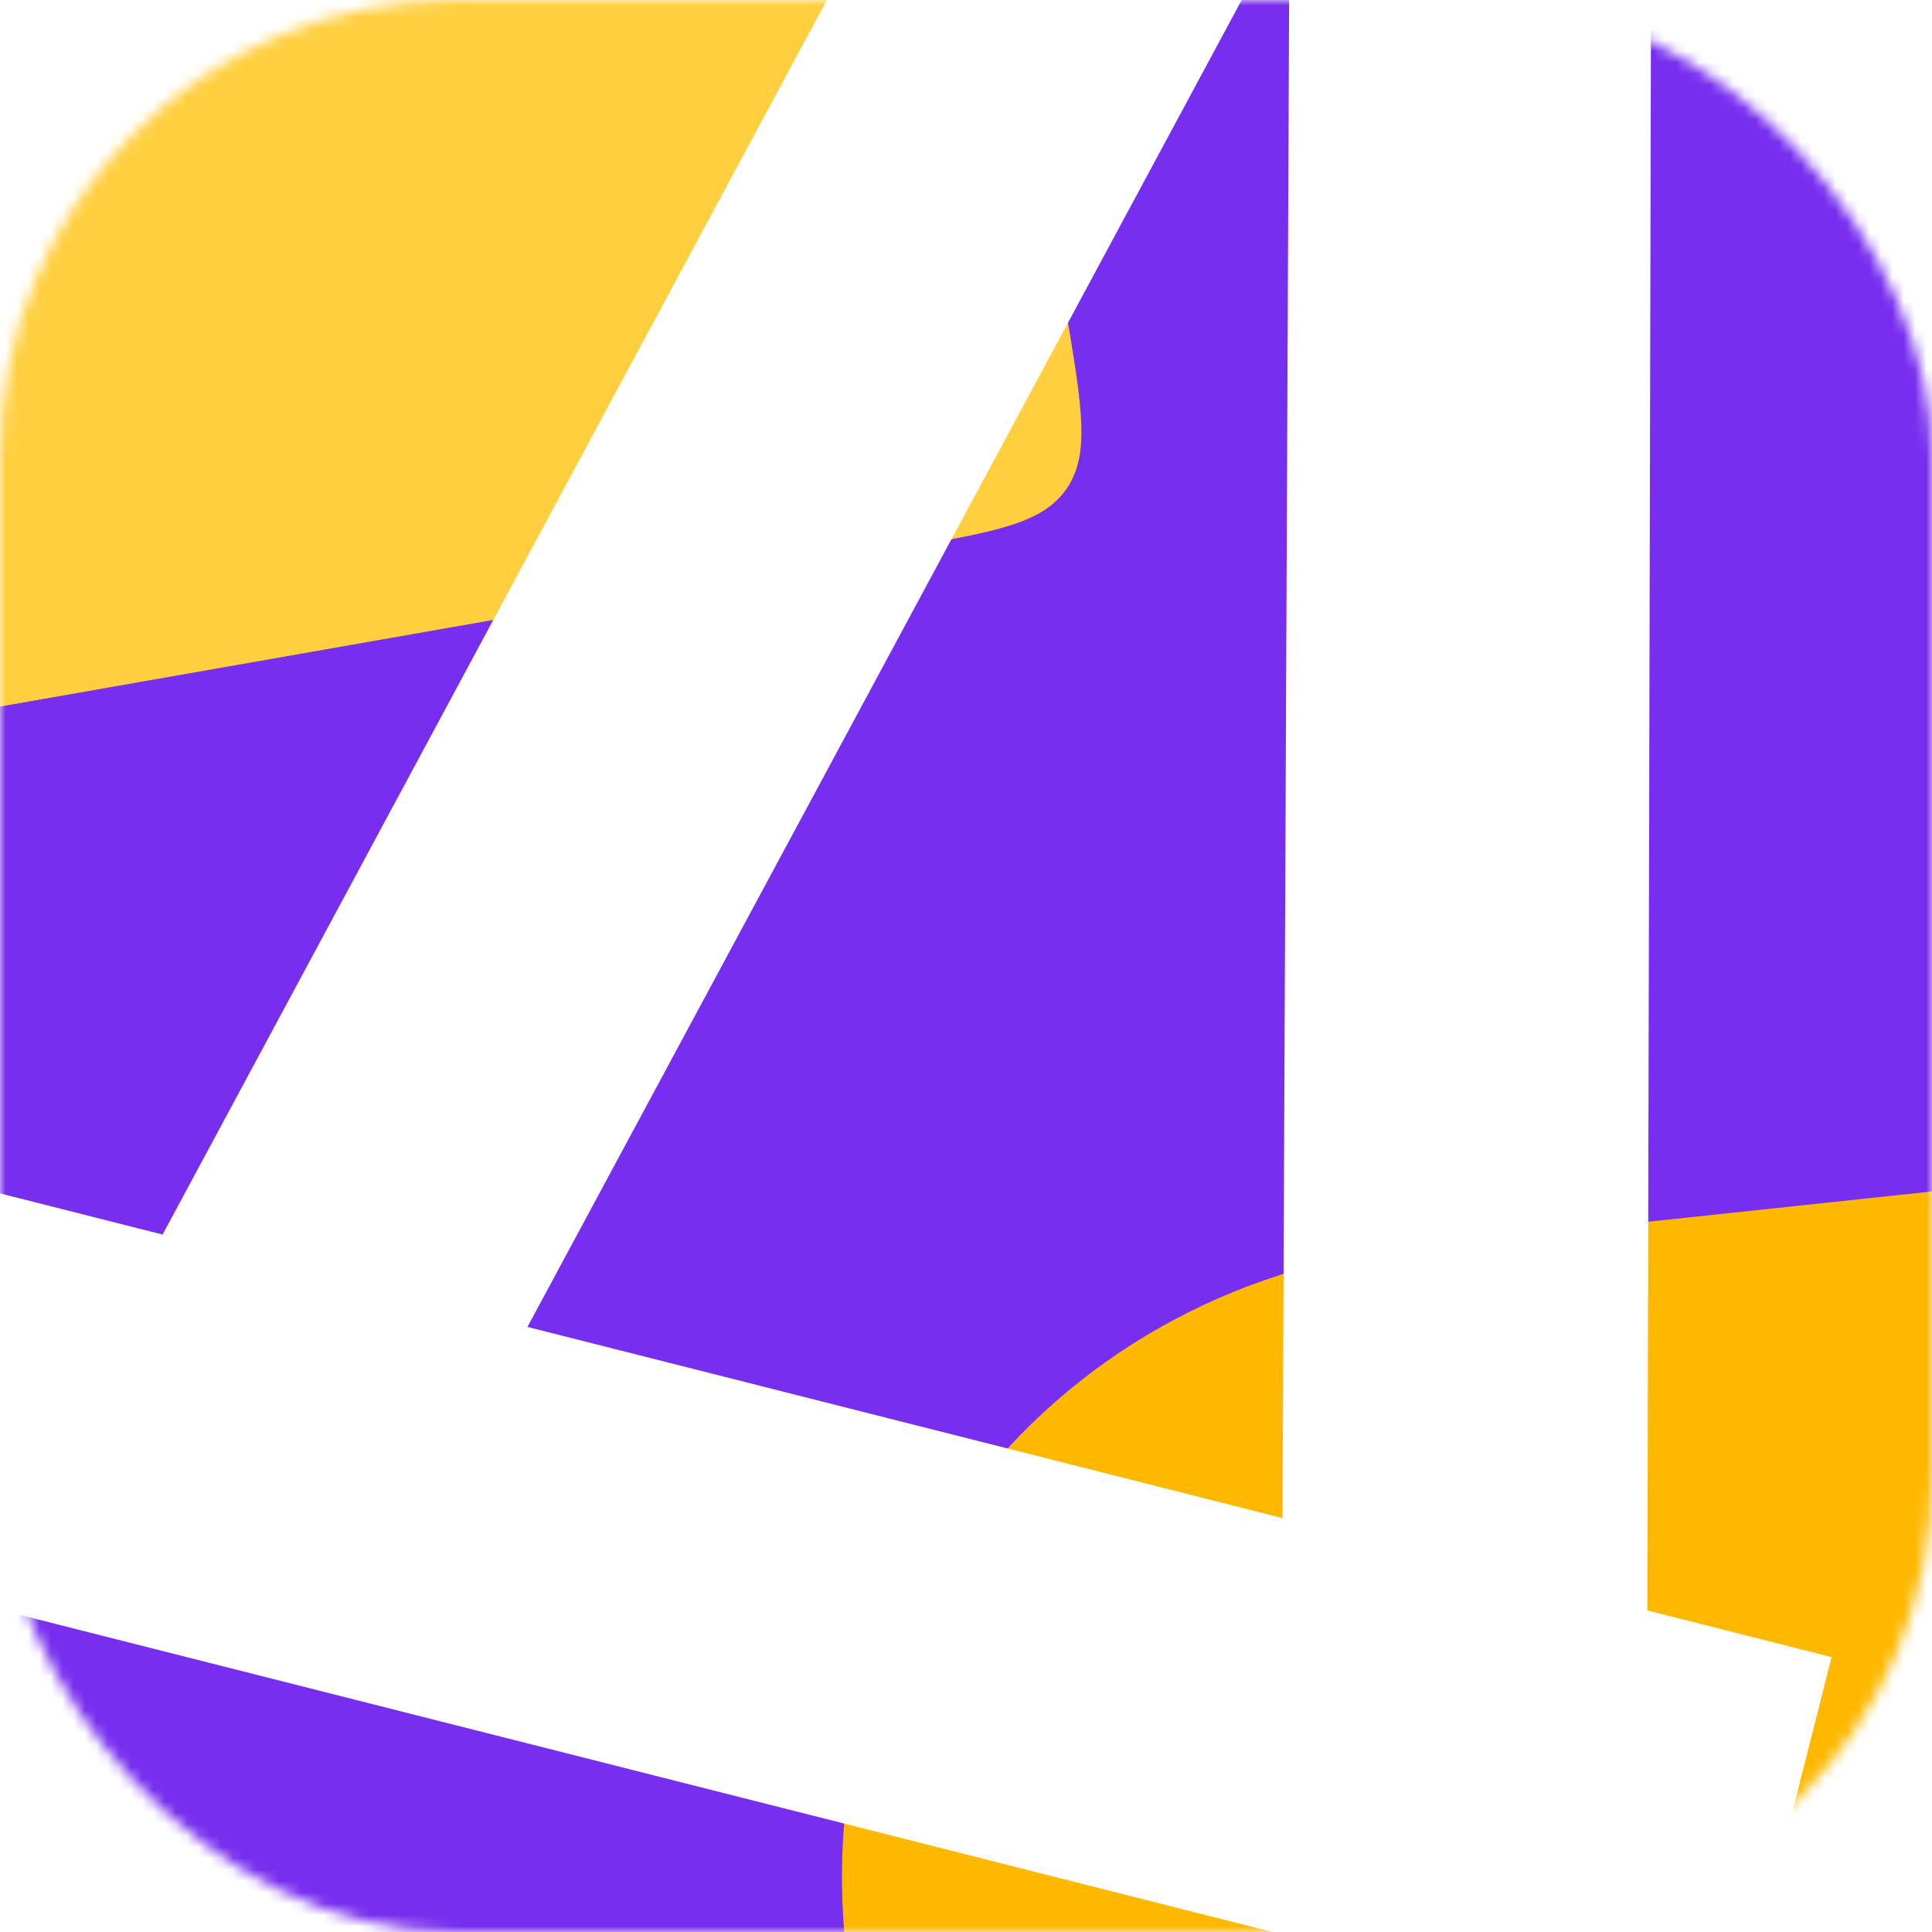 <svg width="170" height="170" viewBox="0 0 170 170" fill="none" xmlns="http://www.w3.org/2000/svg">
<mask id="mask0_875_74890" style="mask-type:alpha" maskUnits="userSpaceOnUse" x="0" y="0" width="170" height="170">
<rect width="170" height="170" rx="40.139" fill="white"/>
</mask>
<g mask="url(#mask0_875_74890)">
<rect x="-73.195" y="-31.875" width="485.208" height="349.444" rx="75.556" fill="#772EEE"/>
<g filter="url(#filter0_f_875_74890)">
<rect width="204.107" height="119.769" rx="59.884" transform="matrix(0.994 -0.106 0.167 0.986 64.93 116.043)" fill="#FFB800"/>
</g>
<g filter="url(#filter1_f_875_74890)">
<path d="M-46.312 19.758C-47.615 11.924 -48.266 8.007 -46.293 5.068C-44.319 2.129 -40.446 1.248 -32.698 -0.514L12.974 -10.903L69.11 -18.284C77.03 -19.325 80.99 -19.846 83.822 -17.747C86.654 -15.648 87.31 -11.706 88.62 -3.824L93.876 27.782C95.24 35.982 95.922 40.082 93.802 43.076C91.682 46.071 87.588 46.789 79.4 48.227L-20.777 65.82C-28.964 67.258 -33.058 67.977 -36.025 65.876C-38.992 63.776 -39.674 59.676 -41.038 51.475L-46.312 19.758Z" fill="#FFCF40"/>
</g>
<path d="M145.277 -1.197L82.02 -17.212L14.306 108.63L-1.906 104.526L-10.624 138.963L152.447 180.247L161.165 145.81L144.953 141.706L145.277 -1.197ZM112.848 133.578L46.412 116.758L113.466 -7.814L112.848 133.578Z" fill="white"/>
</g>
<defs>
<filter id="filter0_f_875_74890" x="-12.692" y="13.638" width="378.253" height="301.29" filterUnits="userSpaceOnUse" color-interpolation-filters="sRGB">
<feFlood flood-opacity="0" result="BackgroundImageFix"/>
<feBlend mode="normal" in="SourceGraphic" in2="BackgroundImageFix" result="shape"/>
<feGaussianBlur stdDeviation="43.4" result="effect1_foregroundBlur_875_74890"/>
</filter>
<filter id="filter1_f_875_74890" x="-97.543" y="-69.193" width="242.697" height="186.385" filterUnits="userSpaceOnUse" color-interpolation-filters="sRGB">
<feFlood flood-opacity="0" result="BackgroundImageFix"/>
<feBlend mode="normal" in="SourceGraphic" in2="BackgroundImageFix" result="shape"/>
<feGaussianBlur stdDeviation="25" result="effect1_foregroundBlur_875_74890"/>
</filter>
</defs>
</svg>
